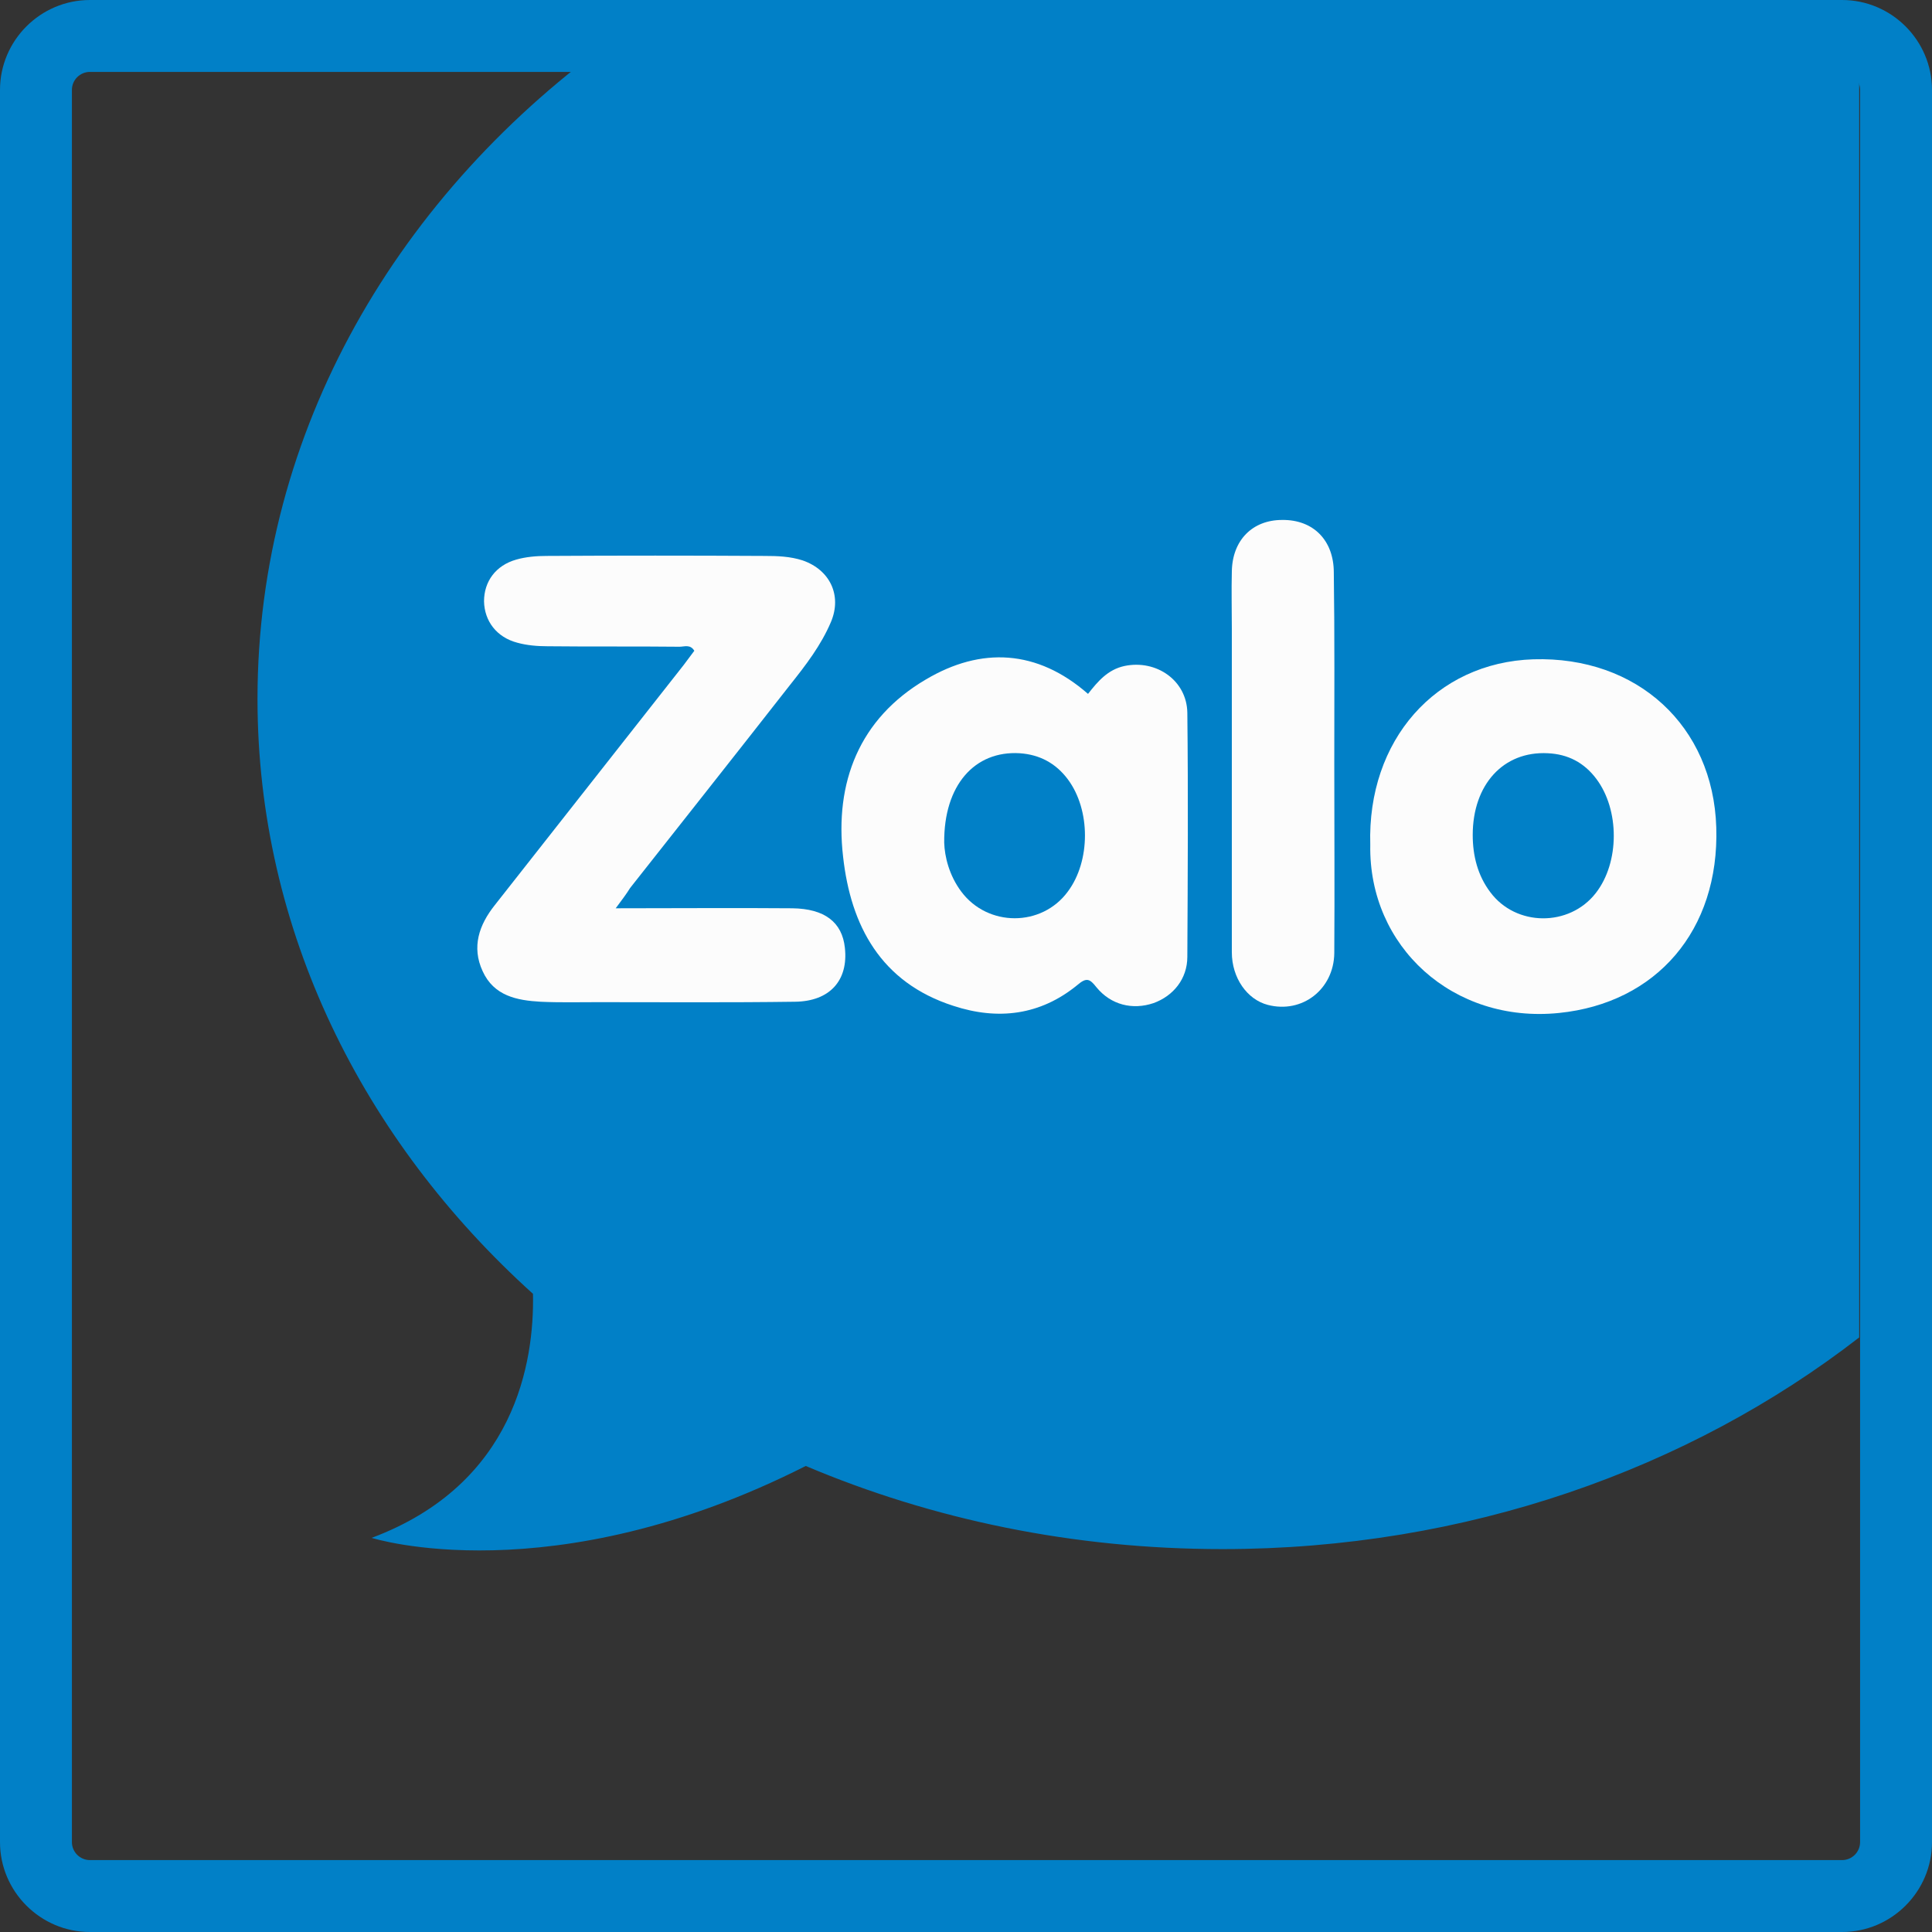<svg width="32" height="32" viewBox="0 0 32 32" fill="none" xmlns="http://www.w3.org/2000/svg">
<rect x="0" y="0" width="32" height="32" fill="#333333" stroke="none"/>
<path d="M30.504 0.789C30.474 0.767 30.444 0.744 30.415 0.722C30.295 0.64 30.146 0.595 29.983 0.595H10.242C6.595 3.178 4.265 7.138 4.265 11.575C4.265 15.408 6.007 18.884 8.828 21.43C8.85 22.554 8.538 24.579 6.156 25.472C6.156 25.472 9.126 26.417 13.346 24.281C15.438 25.167 17.775 25.658 20.247 25.658C24.288 25.658 27.98 24.333 30.794 22.152V1.407C30.794 1.161 30.682 0.938 30.504 0.789Z" fill="#0180C7"/>
<path d="M30.511 32H1.489C0.67 32 0 31.33 0 30.511V1.489C0 0.67 0.67 0 1.489 0H30.511C31.33 0 32 0.67 32 1.489V30.511C32 31.33 31.33 32 30.511 32ZM1.489 1.191C1.325 1.191 1.191 1.325 1.191 1.489V30.511C1.191 30.675 1.325 30.809 1.489 30.809H30.511C30.675 30.809 30.809 30.675 30.809 30.511V1.489C30.809 1.325 30.675 1.191 30.511 1.191H1.489Z" fill="#0180C7"/>
<path d="M10.198 15.044C11.217 15.044 12.17 15.036 13.123 15.044C13.659 15.051 13.949 15.274 13.994 15.699C14.053 16.235 13.748 16.585 13.168 16.592C12.081 16.607 10.987 16.599 9.9 16.599C9.587 16.599 9.267 16.607 8.954 16.592C8.56 16.57 8.18 16.495 7.994 16.086C7.808 15.684 7.935 15.319 8.195 14.992C9.237 13.667 10.28 12.342 11.322 11.017C11.381 10.935 11.441 10.861 11.5 10.779C11.433 10.667 11.336 10.712 11.255 10.712C10.525 10.704 9.796 10.712 9.066 10.704C8.902 10.704 8.724 10.689 8.567 10.645C8.225 10.555 8.024 10.287 8.017 9.96C8.017 9.632 8.21 9.364 8.553 9.268C8.709 9.223 8.888 9.208 9.051 9.208C10.25 9.201 11.456 9.201 12.661 9.208C12.877 9.208 13.086 9.215 13.294 9.282C13.748 9.439 13.949 9.863 13.763 10.302C13.599 10.689 13.346 11.017 13.086 11.344C12.207 12.468 11.322 13.585 10.436 14.709C10.376 14.806 10.309 14.895 10.198 15.044Z" fill="#FCFCFC"/>
<path d="M18.021 11.493C18.184 11.285 18.348 11.091 18.624 11.031C19.152 10.92 19.658 11.27 19.666 11.806C19.681 13.153 19.673 14.5 19.666 15.848C19.666 16.212 19.435 16.495 19.108 16.614C18.758 16.733 18.4 16.644 18.162 16.354C18.05 16.212 17.998 16.183 17.842 16.317C17.232 16.815 16.532 16.904 15.788 16.659C14.589 16.272 14.091 15.334 13.964 14.188C13.822 12.959 14.232 11.902 15.334 11.255C16.249 10.711 17.18 10.756 18.021 11.493ZM15.639 13.957C15.646 14.188 15.721 14.5 15.922 14.768C16.361 15.356 17.254 15.356 17.686 14.768C18.065 14.262 18.065 13.414 17.686 12.907C17.485 12.639 17.217 12.498 16.889 12.476C16.145 12.431 15.631 13.004 15.639 13.957Z" fill="#FCFCFC"/>
<path d="M22.696 13.994C22.643 12.26 23.782 10.972 25.398 10.92C27.117 10.868 28.375 12.022 28.427 13.704C28.479 15.408 27.437 16.614 25.822 16.778C24.065 16.957 22.666 15.676 22.696 13.994ZM24.393 13.83C24.393 14.173 24.475 14.5 24.683 14.776C25.107 15.349 25.993 15.356 26.432 14.791C26.827 14.284 26.827 13.414 26.44 12.9C26.239 12.632 25.971 12.491 25.636 12.476C24.899 12.438 24.393 12.997 24.393 13.83Z" fill="#FCFCFC"/>
<path d="M22.1 12.654C22.1 13.696 22.107 14.746 22.1 15.788C22.092 16.384 21.571 16.793 20.998 16.644C20.656 16.555 20.403 16.197 20.403 15.773C20.403 13.987 20.403 12.2 20.403 10.414C20.403 10.101 20.395 9.781 20.403 9.468C20.41 8.947 20.745 8.612 21.236 8.612C21.75 8.605 22.092 8.947 22.092 9.483C22.107 10.54 22.1 11.597 22.1 12.654Z" fill="#FCFCFC"/>
</svg>
